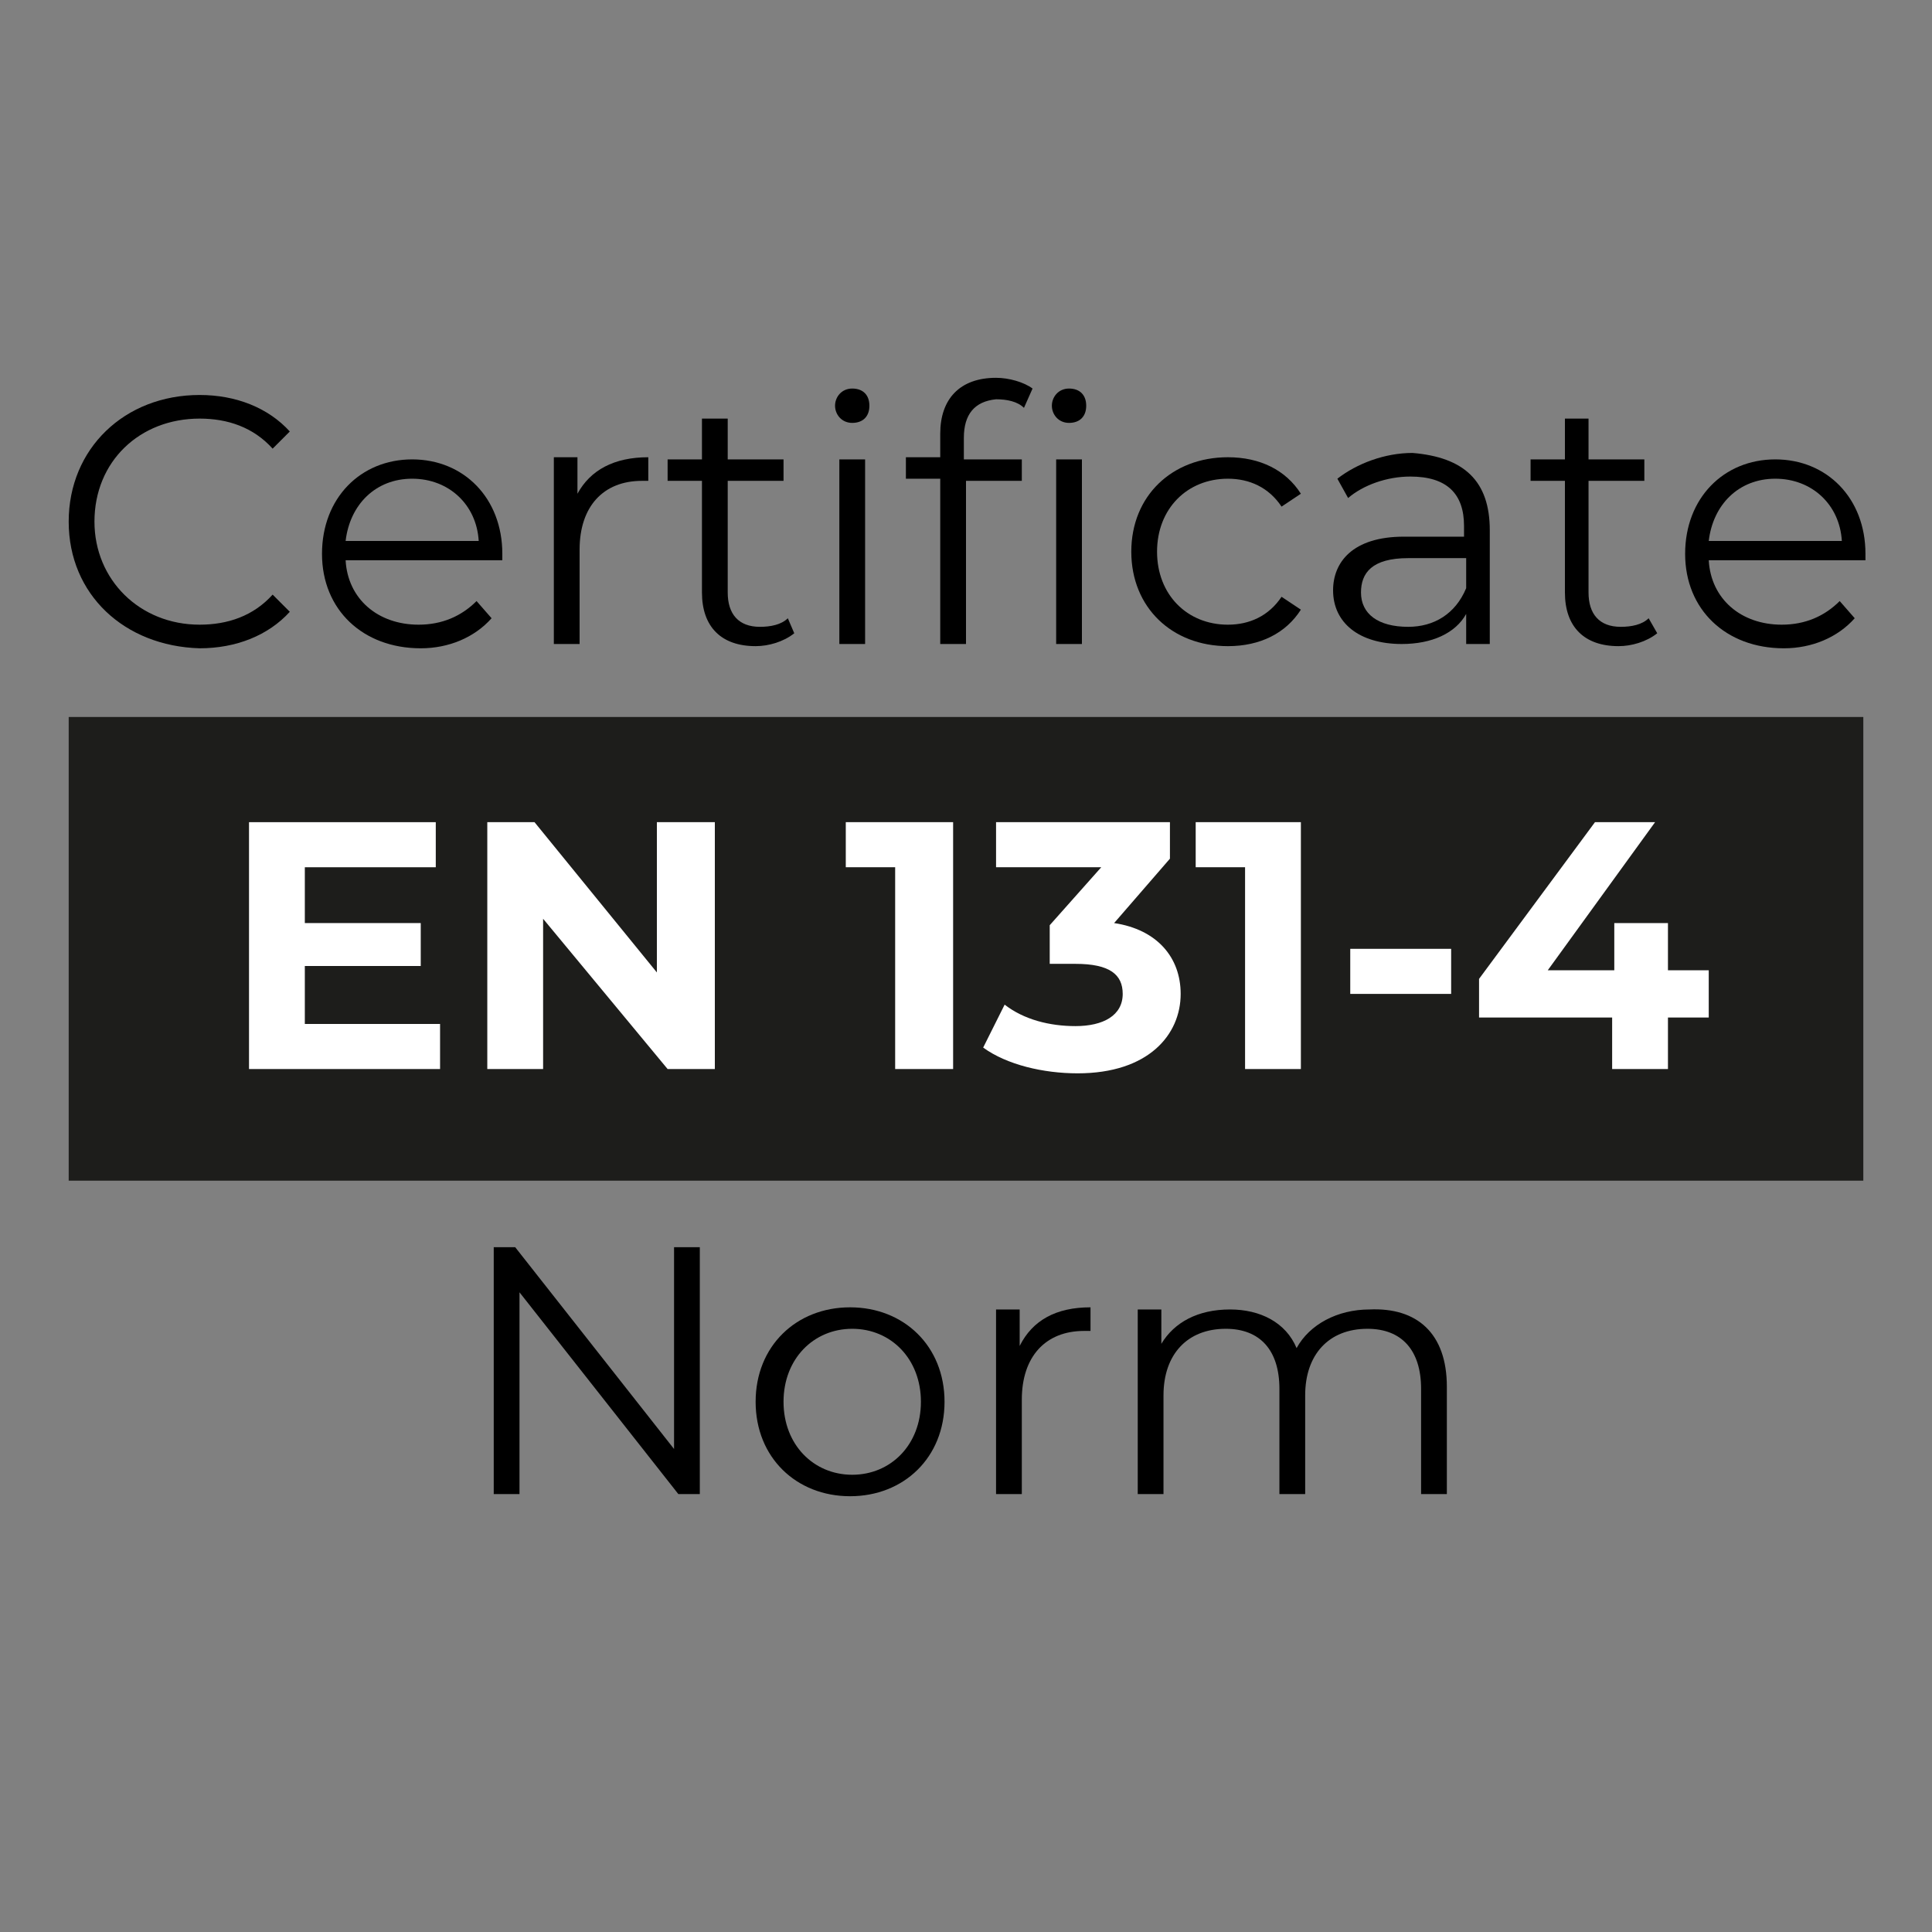 <?xml version="1.0" encoding="utf-8"?>
<!-- Generator: Adobe Illustrator 16.0.0, SVG Export Plug-In . SVG Version: 6.00 Build 0)  -->
<svg version="1.2" baseProfile="tiny" id="katman_1"
	 xmlns="http://www.w3.org/2000/svg" xmlns:xlink="http://www.w3.org/1999/xlink" x="0px" y="0px" width="90px" height="90px"
	 viewBox="0 0 90 90" xml:space="preserve">
<rect x="0" y="0" width="90" height="90" fill="#808080" stroke="none"/>
<g>
	<rect x="3.2" y="33.4" fill="#1D1D1B" width="83.6" height="21.6"/>
	<g>
		<path d="M3.2,24.3c0-3.4,2.6-5.9,6.1-5.9c1.7,0,3.2,0.6,4.2,1.7l-0.8,0.8c-0.9-1-2.1-1.4-3.4-1.4c-2.8,0-4.9,2-4.9,4.8
			c0,2.7,2.1,4.8,4.9,4.8c1.3,0,2.5-0.4,3.4-1.4l0.8,0.8c-1,1.1-2.5,1.7-4.2,1.7C5.8,30.1,3.2,27.7,3.2,24.3z"/>
		<path d="M23.4,26.1h-7.3c0.1,1.8,1.5,3,3.4,3c1.1,0,2-0.4,2.7-1.1l0.7,0.8c-0.8,0.9-2,1.4-3.3,1.4c-2.7,0-4.6-1.8-4.6-4.4
			c0-2.6,1.8-4.4,4.2-4.4s4.2,1.8,4.2,4.4C23.4,25.8,23.4,25.9,23.4,26.1z M16.1,25.2h6.2c-0.1-1.7-1.4-2.9-3.1-2.9
			C17.5,22.3,16.3,23.5,16.1,25.2z"/>
		<path d="M30.2,21.3v1.1c-0.1,0-0.2,0-0.3,0c-1.8,0-2.9,1.2-2.9,3.2V30h-1.2v-8.7h1.1v1.7C27.5,21.9,28.6,21.3,30.2,21.3z"/>
		<path d="M37,29.5c-0.5,0.4-1.2,0.6-1.8,0.6c-1.6,0-2.5-0.9-2.5-2.5v-5.2h-1.6v-1h1.6v-1.9h1.2v1.9h2.6v1h-2.6v5.2
			c0,1,0.5,1.6,1.5,1.6c0.5,0,1-0.1,1.3-0.4L37,29.5z"/>
		<path d="M38.9,18.9c0-0.4,0.3-0.8,0.8-0.8s0.8,0.3,0.8,0.8s-0.3,0.8-0.8,0.8S38.9,19.3,38.9,18.9z M39.1,21.4h1.2V30h-1.2V21.4z"
			/>
		<path d="M44.9,20.4v1h2.7v1h-2.6V30h-1.2v-7.7h-1.6v-1h1.6v-1.1c0-1.6,0.9-2.6,2.6-2.6c0.6,0,1.3,0.2,1.7,0.5l-0.4,0.9
			c-0.3-0.3-0.8-0.4-1.3-0.4C45.4,18.7,44.9,19.3,44.9,20.4z"/>
		<path d="M49,18.9c0-0.4,0.3-0.8,0.8-0.8s0.8,0.3,0.8,0.8s-0.3,0.8-0.8,0.8S49,19.3,49,18.9z M49.2,21.4h1.2V30h-1.2V21.4z"/>
		<path d="M52.7,25.7c0-2.6,1.9-4.4,4.5-4.4c1.5,0,2.7,0.6,3.4,1.7l-0.9,0.6c-0.6-0.9-1.5-1.3-2.5-1.3c-1.9,0-3.3,1.4-3.3,3.4
			c0,2,1.4,3.4,3.3,3.4c1,0,1.9-0.4,2.5-1.3l0.9,0.6c-0.7,1.1-1.9,1.7-3.4,1.7C54.6,30.1,52.7,28.3,52.7,25.7z"/>
		<path d="M69.4,24.7V30h-1.1v-1.4c-0.5,0.9-1.6,1.4-3,1.4c-2,0-3.2-1-3.2-2.5c0-1.3,0.9-2.5,3.3-2.5h2.8v-0.5
			c0-1.5-0.8-2.3-2.5-2.3c-1.1,0-2.2,0.4-2.9,1l-0.5-0.9c0.9-0.7,2.2-1.2,3.5-1.2C68.2,21.3,69.4,22.4,69.4,24.7z M68.3,27.4V26
			h-2.7c-1.7,0-2.2,0.7-2.2,1.6c0,1,0.8,1.6,2.2,1.6C66.8,29.2,67.8,28.6,68.3,27.4z"/>
		<path d="M77.2,29.5c-0.5,0.4-1.2,0.6-1.8,0.6c-1.6,0-2.5-0.9-2.5-2.5v-5.2h-1.6v-1h1.6v-1.9H74v1.9h2.6v1H74v5.2
			c0,1,0.5,1.6,1.5,1.6c0.5,0,1-0.1,1.3-0.4L77.2,29.5z"/>
		<path d="M86.9,26.1h-7.3c0.1,1.8,1.5,3,3.4,3c1.1,0,2-0.4,2.7-1.1l0.7,0.8c-0.8,0.9-2,1.4-3.3,1.4c-2.7,0-4.6-1.8-4.6-4.4
			c0-2.6,1.8-4.4,4.2-4.4s4.2,1.8,4.2,4.4C86.9,25.8,86.9,25.9,86.9,26.1z M79.6,25.2h6.2c-0.1-1.7-1.4-2.9-3.1-2.9
			C81,22.3,79.8,23.5,79.6,25.2z"/>
		<path fill="#FFFFFF" d="M20.5,47.7v2.1h-8.9V38.3h8.7v2.1h-6.1V43h5.4V45h-5.4v2.7H20.5z"/>
		<path fill="#FFFFFF" d="M33.3,38.3v11.5h-2.2l-5.8-7v7h-2.6V38.3h2.2l5.7,7v-7H33.3z"/>
		<path fill="#FFFFFF" d="M44.4,38.3v11.5h-2.7v-9.4h-2.3v-2.1H44.4z"/>
		<path fill="#FFFFFF" d="M55,46.3c0,1.9-1.5,3.7-4.8,3.7c-1.6,0-3.3-0.4-4.4-1.2l1-2c0.9,0.7,2.1,1,3.3,1c1.3,0,2.2-0.5,2.2-1.5
			c0-0.9-0.6-1.4-2.2-1.4h-1.2v-1.8l2.4-2.7h-4.9v-2.1h8.1V40l-2.6,3C53.9,43.3,55,44.6,55,46.3z"/>
		<path fill="#FFFFFF" d="M60.6,38.3v11.5H58v-9.4h-2.3v-2.1H60.6z"/>
		<path fill="#FFFFFF" d="M62.9,44.2h4.7v2.1h-4.7V44.2z"/>
		<path fill="#FFFFFF" d="M79.6,47.4h-1.9v2.4h-2.6v-2.4h-6.2v-1.8l5.4-7.3h2.8l-5,6.9h3.1v-2.2h2.5v2.2h1.9V47.4z"/>
		<path d="M32.6,58.1v11.5h-1l-7.4-9.4v9.4h-1.2V58.1h1l7.4,9.4v-9.4H32.6z"/>
		<path d="M35.2,65.3c0-2.6,1.9-4.4,4.4-4.4c2.5,0,4.4,1.8,4.4,4.4s-1.9,4.4-4.4,4.4C37.1,69.7,35.2,67.9,35.2,65.3z M42.9,65.3
			c0-2-1.4-3.4-3.2-3.4c-1.8,0-3.2,1.4-3.2,3.4c0,2,1.4,3.4,3.2,3.4C41.5,68.7,42.9,67.3,42.9,65.3z"/>
		<path d="M50.8,60.9V62c-0.1,0-0.2,0-0.3,0c-1.8,0-2.9,1.2-2.9,3.2v4.4h-1.2V61h1.1v1.7C48.1,61.5,49.2,60.9,50.8,60.9z"/>
		<path d="M67.4,64.6v5h-1.2v-4.9c0-1.8-0.9-2.8-2.5-2.8c-1.8,0-2.9,1.2-2.9,3.1v4.6h-1.2v-4.9c0-1.8-0.9-2.8-2.5-2.8
			c-1.8,0-2.9,1.2-2.9,3.1v4.6h-1.2V61h1.1v1.6c0.6-1,1.7-1.6,3.2-1.6c1.4,0,2.6,0.6,3.1,1.8c0.6-1.1,1.9-1.8,3.4-1.8
			C66,60.9,67.4,62.1,67.4,64.6z"/>
	</g>
</g>
</svg>
